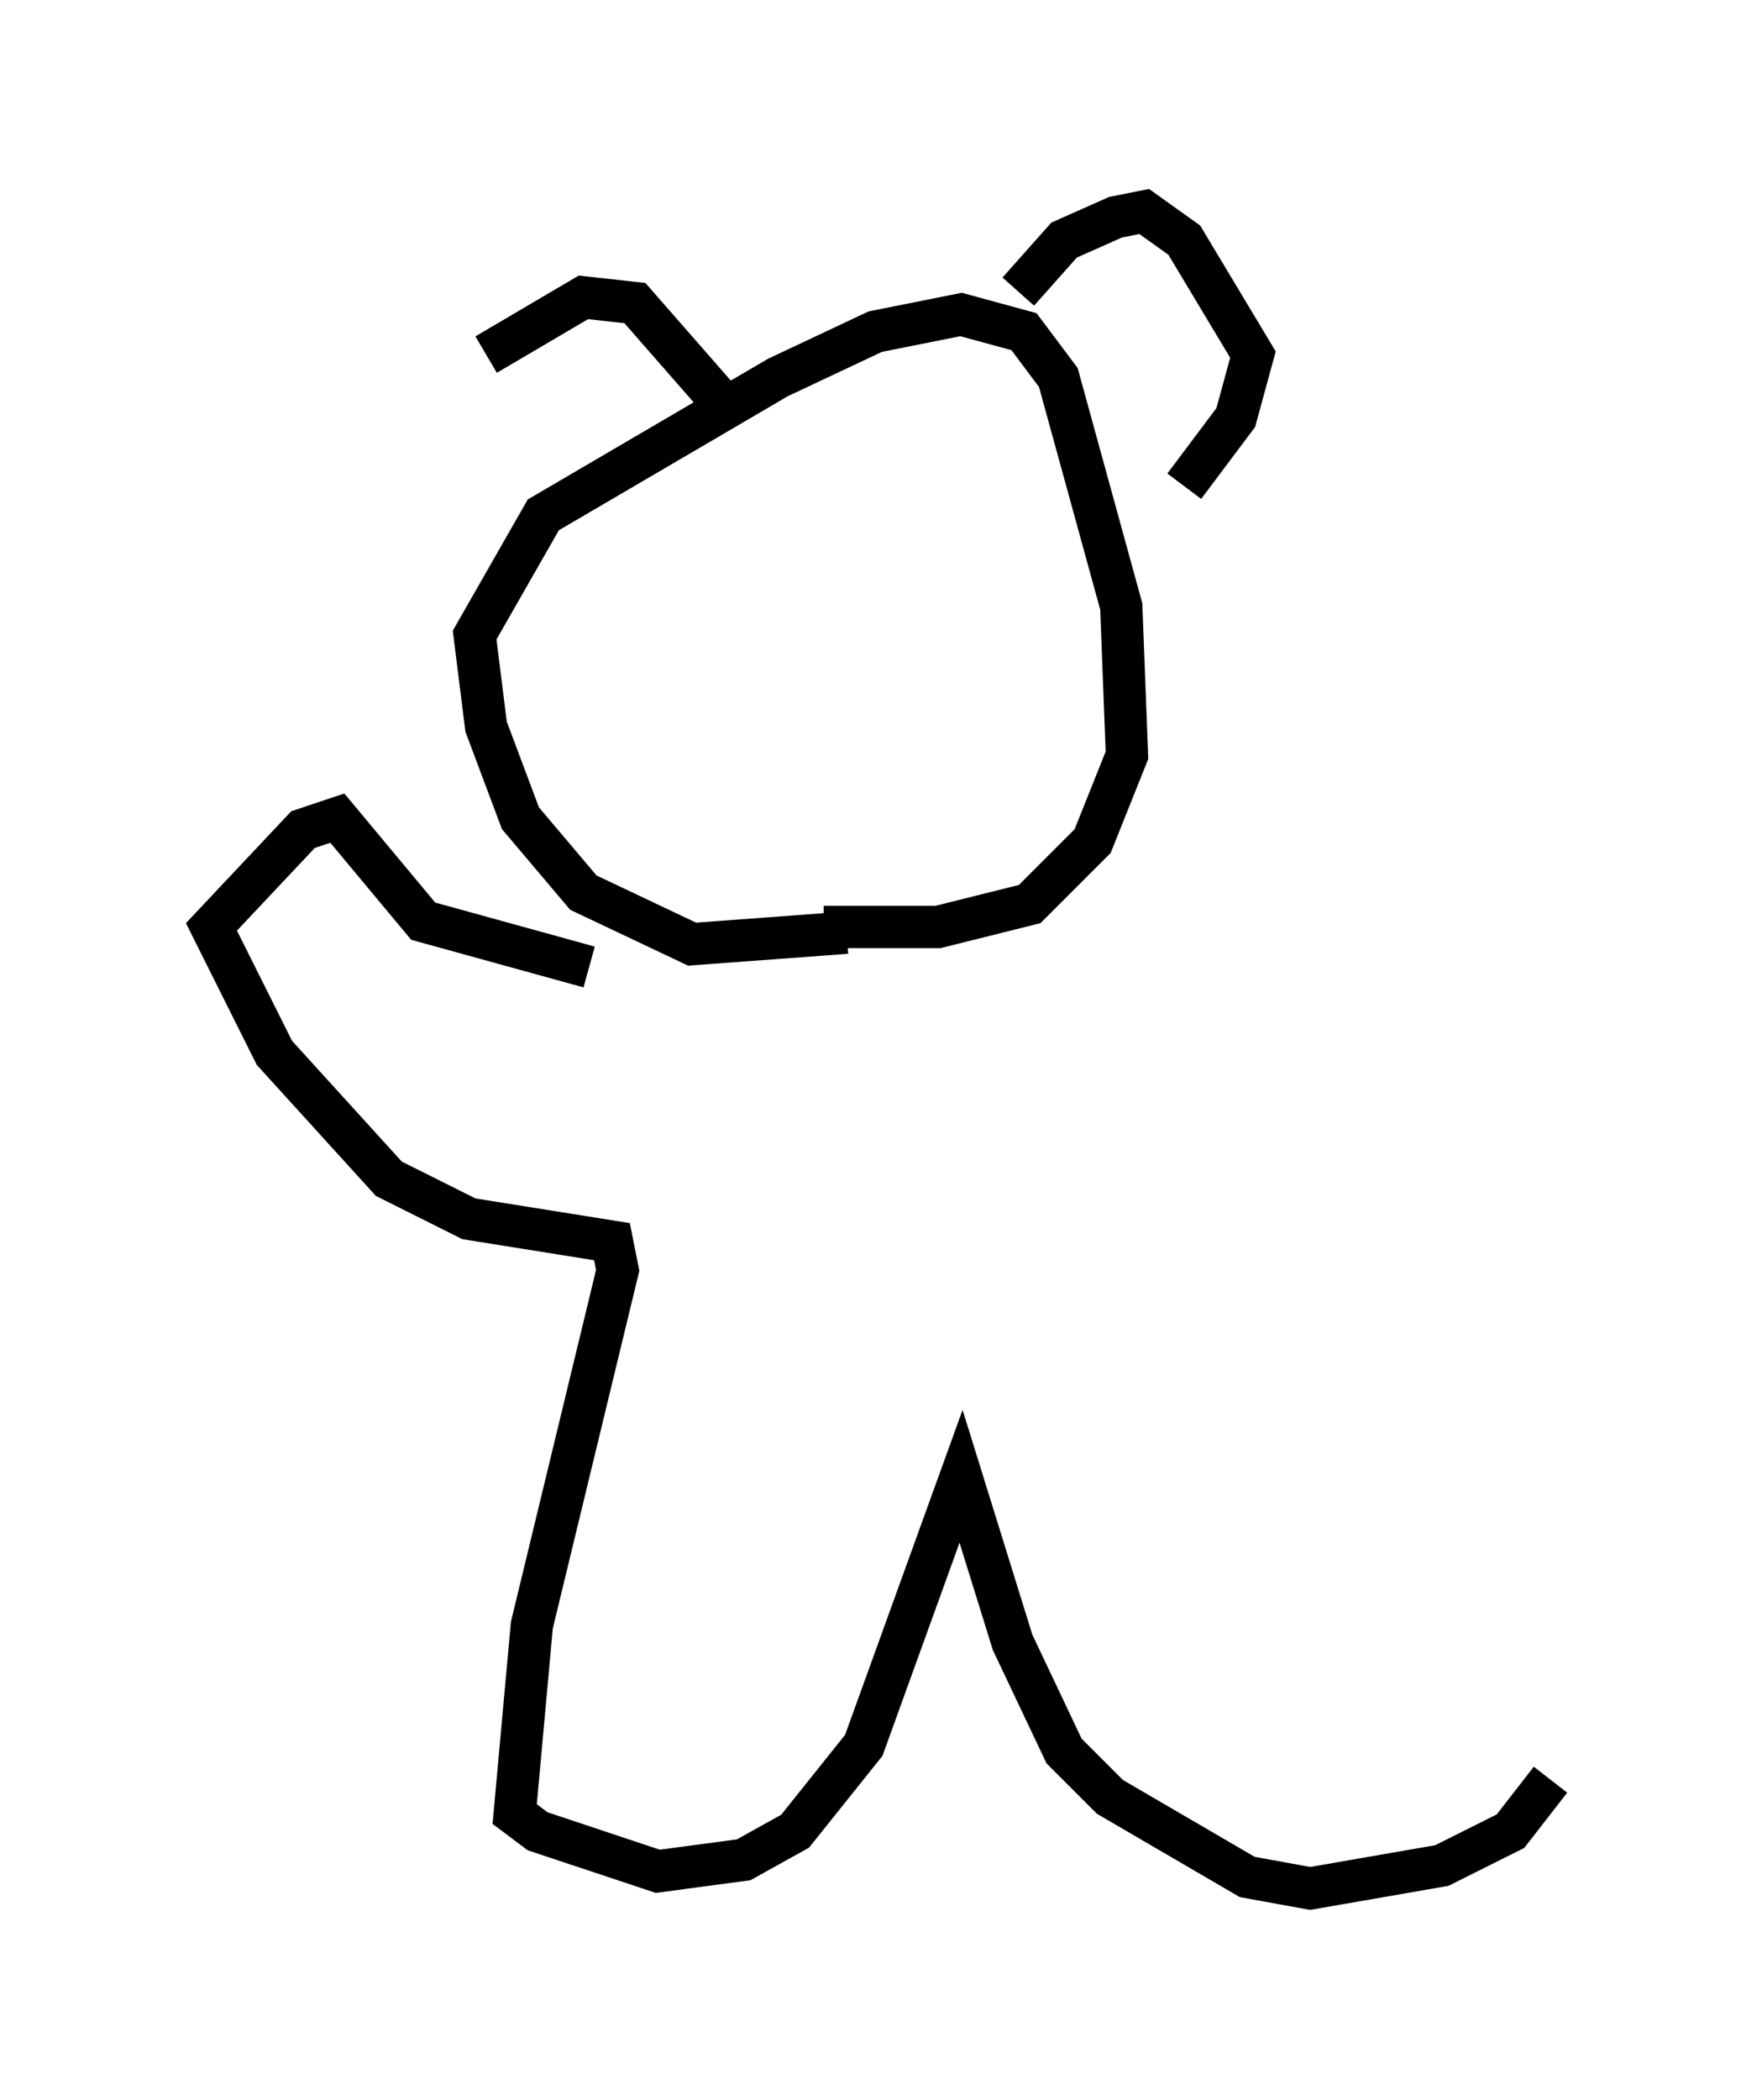 <?xml version="1.0" encoding="utf-8" ?>
<svg baseProfile="full" height="49.648" version="1.1" width="41.664" xmlns="http://www.w3.org/2000/svg" xmlns:ev="http://www.w3.org/2001/xml-events" xmlns:xlink="http://www.w3.org/1999/xlink"><defs /><rect fill="white" height="49.648" width="41.664" x="0" y="0" /><path d="M11.36, 11.225 m0.135, -2.842 l2.3, -1.353 1.218, 0.135 l1.894, 2.165 m3.112, 12.72 l-3.654, 0.271 -2.571, -1.218 l-1.488, -1.759 -0.812, -2.165 l-0.271, -2.165 1.624, -2.842 l5.548, -3.248 2.3, -1.083 l2.03, -0.406 1.488, 0.406 l0.812, 1.083 1.488, 5.413 l0.135, 3.518 -0.812, 2.03 l-1.488, 1.488 -2.165, 0.541 l-2.706, 0.0 m4.601, -15.02 l1.083, -1.218 1.218, -0.541 l0.677, -0.135 0.947, 0.677 l1.624, 2.706 -0.406, 1.488 l-1.218, 1.624 m-10.825, 0.947 l0.0, 0.0 m6.631, -0.271 l0.0, 0.0 m-9.878, 10.69 l-3.924, -1.083 -2.03, -2.436 l-0.812, 0.271 -2.165, 2.3 l1.488, 2.977 2.706, 2.977 l1.894, 0.947 3.383, 0.541 l0.135, 0.677 -2.03, 8.39 l-0.406, 4.465 0.541, 0.406 l2.842, 0.947 2.03, -0.271 l1.218, -0.677 1.624, -2.03 l2.3, -6.36 1.218, 3.924 l1.218, 2.571 1.083, 1.083 l3.248, 1.894 1.488, 0.271 l3.112, -0.541 1.624, -0.812 l0.947, -1.218 " fill="none" stroke="black" stroke-width="1" /></svg>